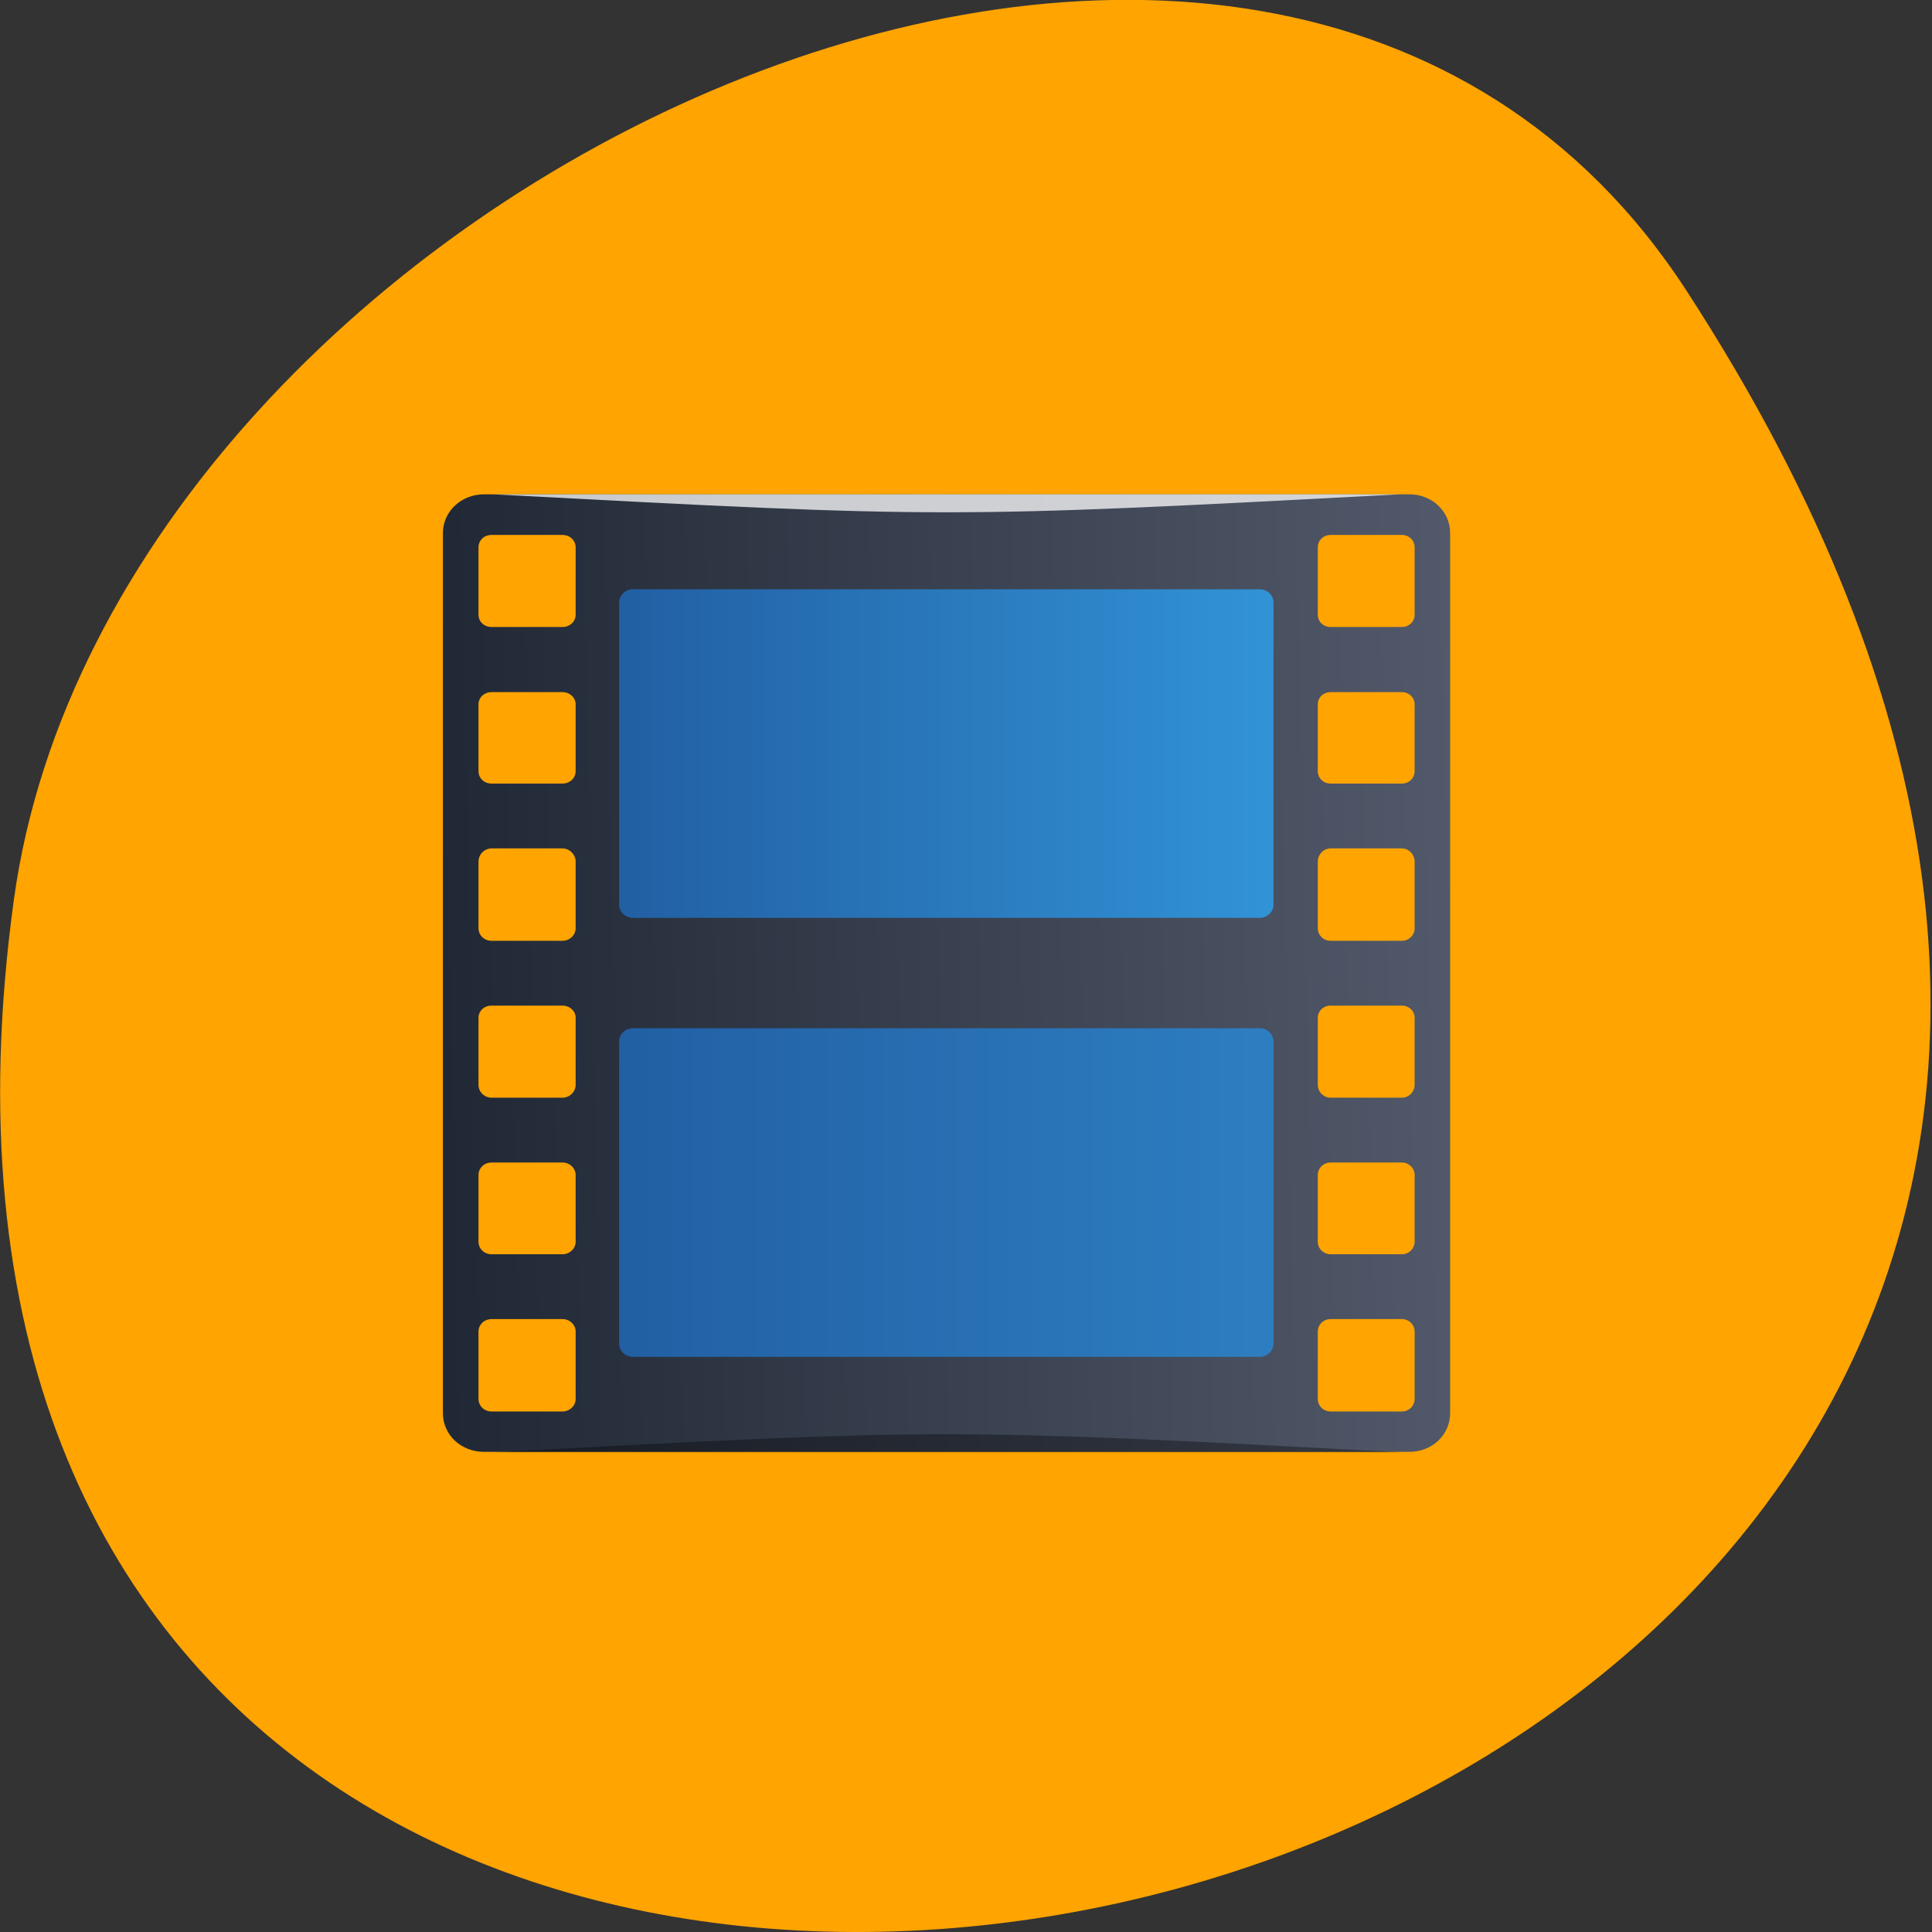 <svg xmlns="http://www.w3.org/2000/svg" viewBox="0 0 24 24"><rect x="0" y="0" width="24" height="24" fill="#333333" stroke="none"/><defs><linearGradient id="0" gradientUnits="userSpaceOnUse" x1="3.838" y1="1027.4" x2="44.27" y2="1026.62" gradientTransform="matrix(0.313 0 0 0.297 4.251 -293.73)"><stop stop-color="#202835"/><stop offset="1" stop-color="#52596a"/></linearGradient><linearGradient id="1" gradientUnits="userSpaceOnUse" x1="11" x2="37" gradientTransform="matrix(0.313 0 0 0.297 4.251 -293.73)"><stop stop-color="#225fa3"/><stop offset="1" stop-color="#3193d6"/></linearGradient><linearGradient id="2" gradientUnits="userSpaceOnUse" x1="0.004" x2="47.996" gradientTransform="matrix(0.169 0 0 -0.085 7.69 -72.63)"><stop stop-color="#225fa3"/><stop offset="1" stop-color="#2d7ec1"/></linearGradient></defs><path d="m 20.949 3.609 c 13.727 21.13 -23.766 29.31 -20.777 7.57 c 1.215 -8.863 15.527 -15.652 20.777 -7.57" fill="#ffa400"/><path d="m 6.01 6.141 c -0.281 0 -0.508 0.215 -0.508 0.48 v 10.934 c 0 0.27 0.227 0.48 0.508 0.48 h 11.5 c 0.281 0 0.504 -0.211 0.504 -0.48 v -10.934 c 0 -0.266 -0.223 -0.48 -0.504 -0.48 m -11.402 0.504 h 0.879 c 0.09 0 0.164 0.066 0.164 0.156 v 0.836 c 0 0.086 -0.074 0.152 -0.164 0.152 h -0.879 c -0.094 0 -0.164 -0.066 -0.164 -0.152 v -0.836 c 0 -0.09 0.07 -0.156 0.164 -0.156 m 10.422 0 h 0.883 c 0.09 0 0.16 0.066 0.16 0.156 v 0.836 c 0 0.086 -0.07 0.152 -0.16 0.152 h -0.883 c -0.09 0 -0.16 -0.066 -0.16 -0.152 v -0.836 c 0 -0.09 0.07 -0.156 0.16 -0.156 m -10.422 1.953 h 0.879 c 0.09 0 0.164 0.066 0.164 0.152 v 0.828 c 0 0.09 -0.074 0.156 -0.164 0.156 h -0.879 c -0.094 0 -0.164 -0.066 -0.164 -0.156 v -0.828 c 0 -0.086 0.07 -0.152 0.164 -0.152 m 10.422 0 h 0.883 c 0.09 0 0.16 0.066 0.16 0.152 v 0.828 c 0 0.09 -0.07 0.156 -0.16 0.156 h -0.883 c -0.09 0 -0.16 -0.066 -0.16 -0.156 v -0.828 c 0 -0.086 0.07 -0.152 0.16 -0.152 m -10.422 1.941 h 0.879 c 0.09 0 0.164 0.078 0.164 0.164 v 0.828 c 0 0.086 -0.074 0.156 -0.164 0.156 h -0.879 c -0.094 0 -0.164 -0.07 -0.164 -0.156 v -0.828 c 0 -0.086 0.07 -0.164 0.164 -0.164 m 10.422 0 h 0.883 c 0.09 0 0.16 0.078 0.16 0.164 v 0.828 c 0 0.086 -0.07 0.156 -0.16 0.156 h -0.883 c -0.09 0 -0.16 -0.07 -0.16 -0.156 v -0.828 c 0 -0.086 0.07 -0.164 0.16 -0.164 m -10.422 1.953 h 0.879 c 0.09 0 0.164 0.066 0.164 0.152 v 0.832 c 0 0.086 -0.074 0.16 -0.164 0.16 h -0.879 c -0.094 0 -0.164 -0.074 -0.164 -0.16 v -0.832 c 0 -0.086 0.07 -0.152 0.164 -0.152 m 10.422 0 h 0.883 c 0.09 0 0.16 0.066 0.16 0.152 v 0.832 c 0 0.086 -0.07 0.16 -0.16 0.16 h -0.883 c -0.09 0 -0.16 -0.074 -0.16 -0.16 v -0.832 c 0 -0.086 0.07 -0.152 0.16 -0.152 m -10.422 1.949 h 0.879 c 0.09 0 0.164 0.07 0.164 0.156 v 0.828 c 0 0.086 -0.074 0.156 -0.164 0.156 h -0.879 c -0.094 0 -0.164 -0.07 -0.164 -0.156 v -0.828 c 0 -0.086 0.07 -0.156 0.164 -0.156 m 10.422 0 h 0.883 c 0.09 0 0.16 0.07 0.16 0.156 v 0.828 c 0 0.086 -0.07 0.156 -0.16 0.156 h -0.883 c -0.09 0 -0.16 -0.07 -0.16 -0.156 v -0.828 c 0 -0.086 0.07 -0.156 0.16 -0.156 m -10.422 1.945 h 0.879 c 0.09 0 0.164 0.07 0.164 0.156 v 0.836 c 0 0.086 -0.074 0.156 -0.164 0.156 h -0.879 c -0.094 0 -0.164 -0.07 -0.164 -0.156 v -0.836 c 0 -0.086 0.07 -0.156 0.164 -0.156 m 10.422 0 h 0.883 c 0.09 0 0.16 0.07 0.16 0.156 v 0.836 c 0 0.086 -0.07 0.156 -0.16 0.156 h -0.883 c -0.09 0 -0.16 -0.07 -0.16 -0.156 v -0.836 c 0 -0.086 0.07 -0.156 0.16 -0.156" fill="url(#0)"/><path d="m 7.863 7.32 h 7.785 c 0.094 0 0.172 0.074 0.172 0.168 v 3.75 c 0 0.09 -0.078 0.164 -0.172 0.164 h -7.785 c -0.094 0 -0.172 -0.074 -0.172 -0.164 v -3.75 c 0 -0.094 0.078 -0.168 0.172 -0.168" fill="url(#1)"/><path d="m 7.863 16.855 h 7.785 c 0.094 0 0.172 -0.074 0.172 -0.164 v -3.754 c 0 -0.09 -0.078 -0.164 -0.172 -0.164 h -7.785 c -0.094 0 -0.172 0.074 -0.172 0.164 v 3.754 c 0 0.09 0.078 0.164 0.172 0.164" fill="url(#2)"/><path d="m 6.129 18.04 c 5.629 -0.297 5.629 -0.297 11.258 0" fill-opacity="0.349"/><path d="m 6.129 6.141 c 5.629 0.297 5.629 0.297 11.258 0" fill="#fff" fill-opacity="0.749"/></svg>